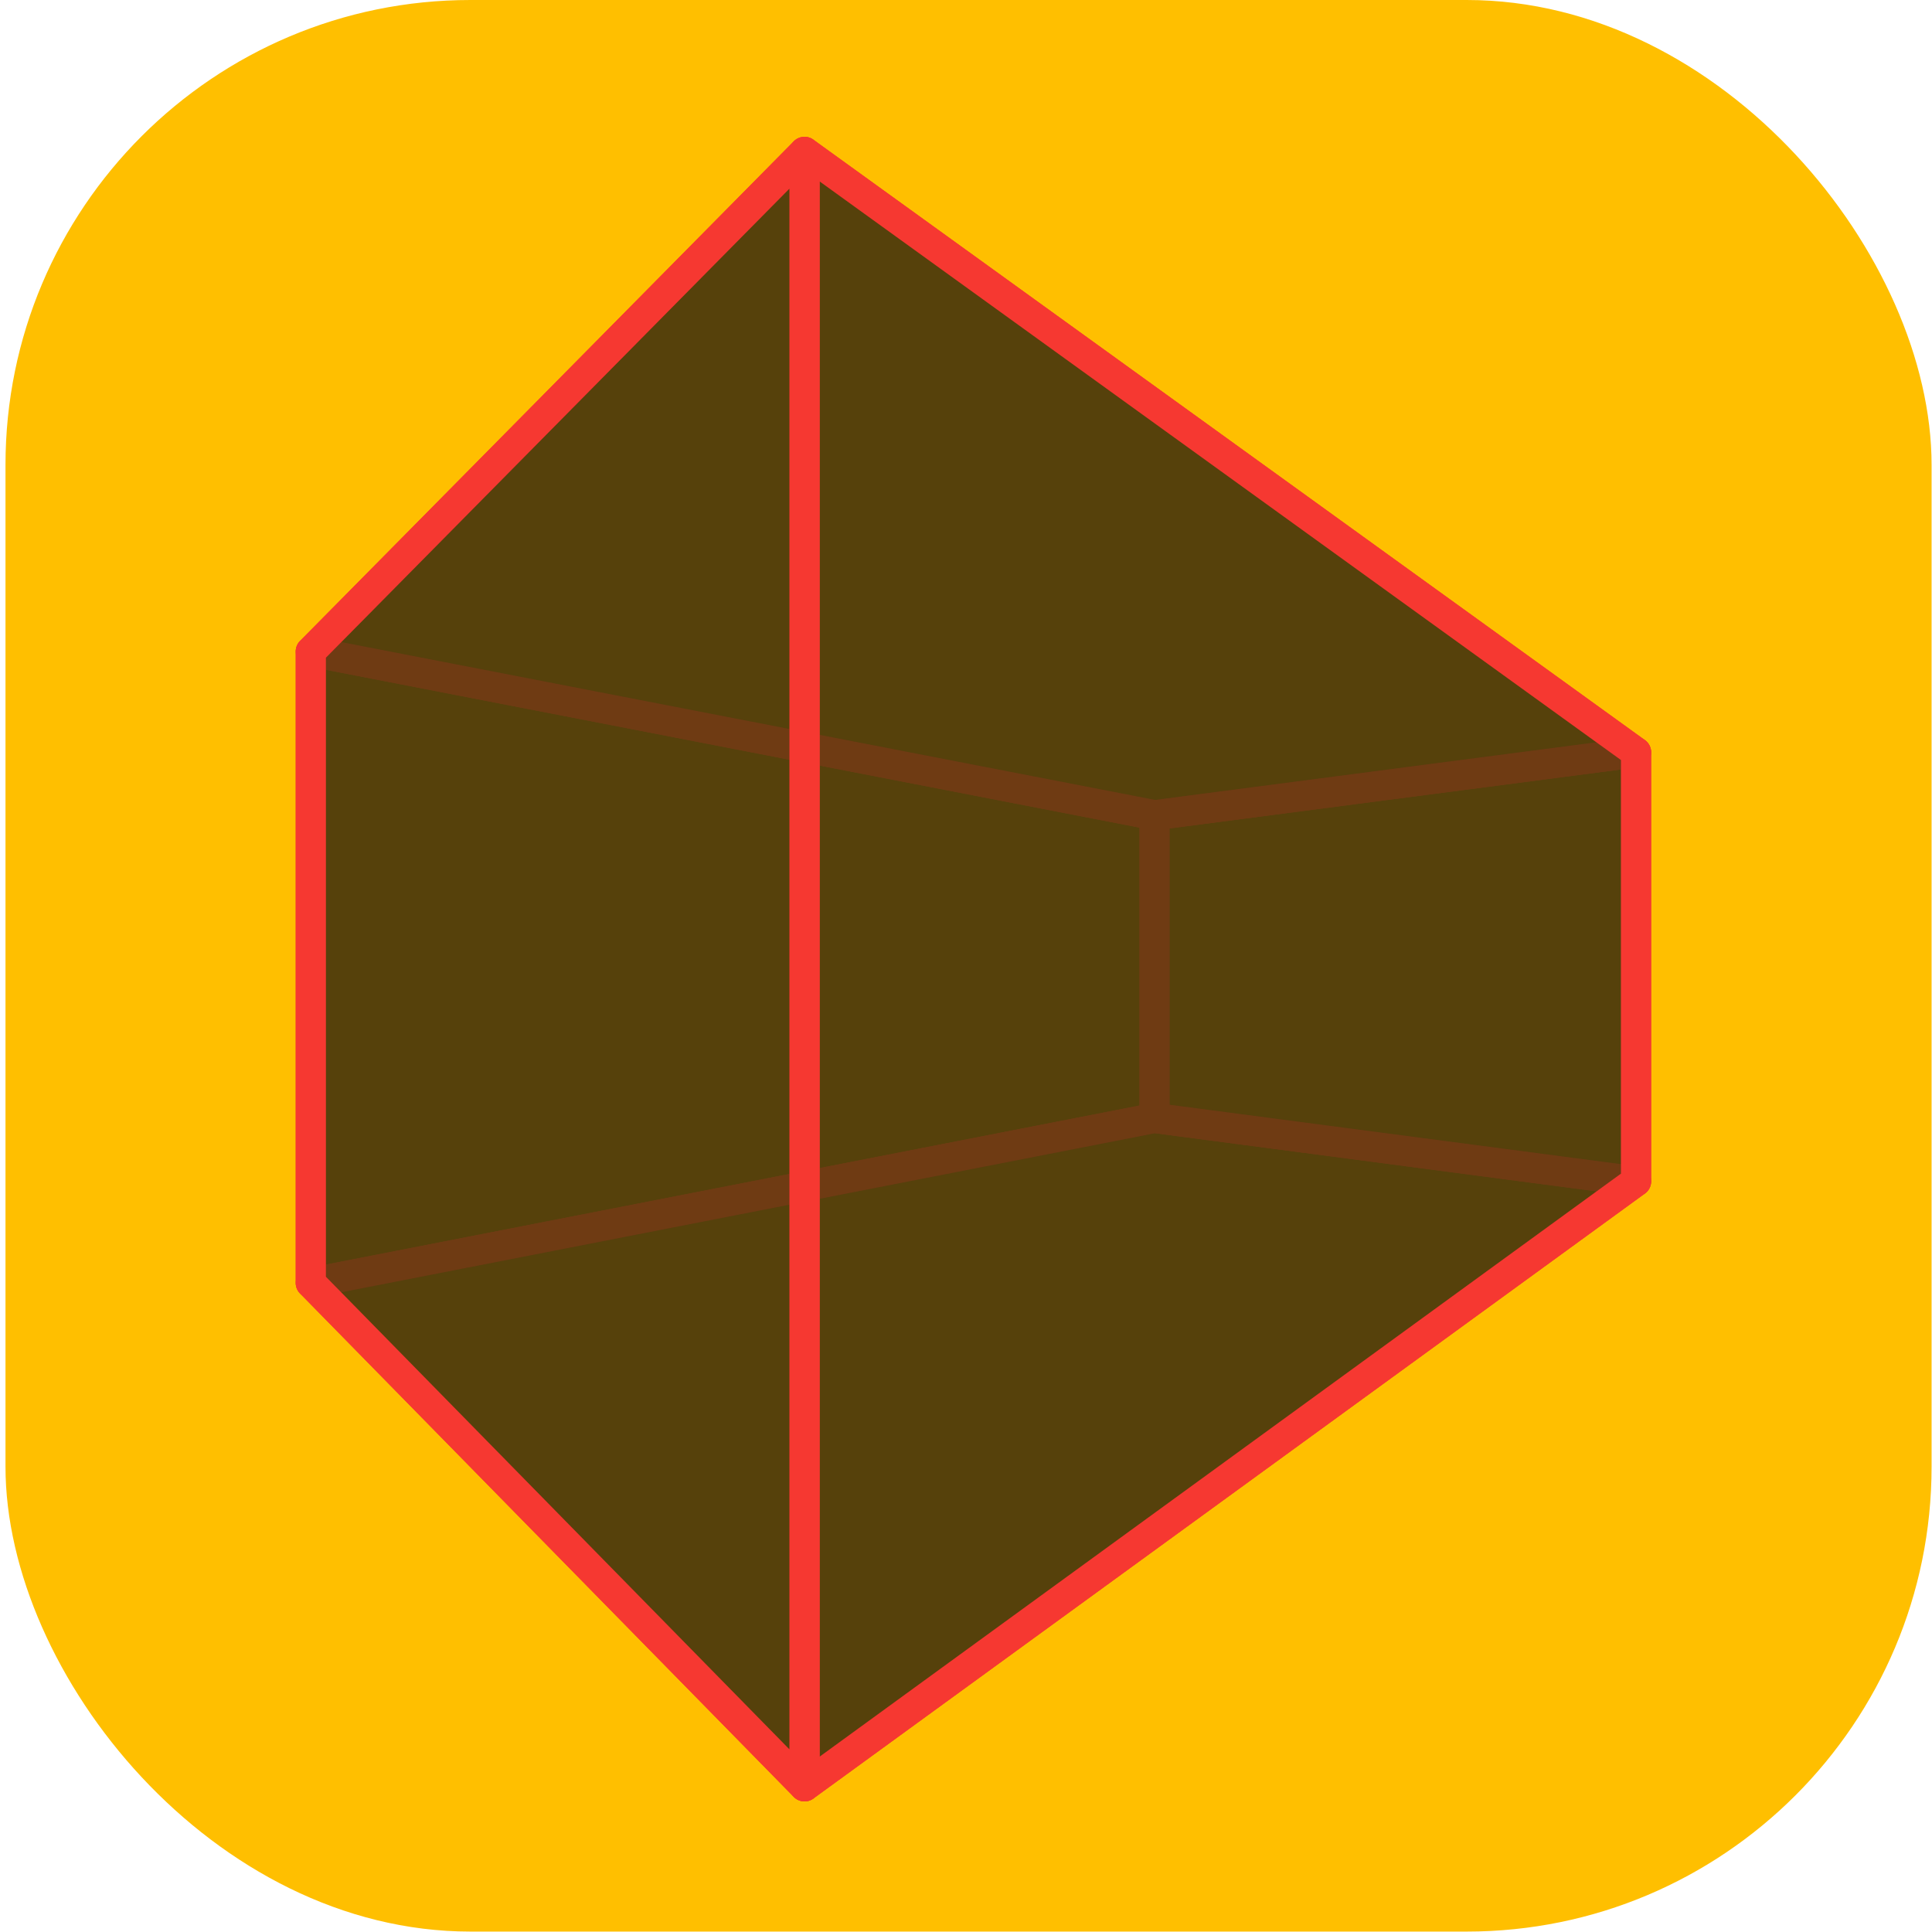 <?xml version="1.0" encoding="UTF-8" standalone="no"?>
<!-- Created with Inkscape (http://www.inkscape.org/) -->

<svg
   xmlns:dc="http://purl.org/dc/elements/1.1/"
   xmlns:cc="http://creativecommons.org/ns#"
   xmlns:rdf="http://www.w3.org/1999/02/22-rdf-syntax-ns#"
   xmlns:svg="http://www.w3.org/2000/svg"
   xmlns="http://www.w3.org/2000/svg"
   xmlns:xlink="http://www.w3.org/1999/xlink"
   xmlns:sodipodi="http://sodipodi.sourceforge.net/DTD/sodipodi-0.dtd"
   xmlns:inkscape="http://www.inkscape.org/namespaces/inkscape"
   width="64px"
   height="64px"
   id="svg3799"
   version="1.1"
   inkscape:version="0.92.3 (2405546, 2018-03-11)"
   sodipodi:docname="samplebox.svg">
  <defs
     id="defs3801">
    <inkscape:perspective
       sodipodi:type="inkscape:persp3d"
       inkscape:vp_x="0 : 32 : 1"
       inkscape:vp_y="0 : 1000 : 0"
       inkscape:vp_z="64 : 32 : 1"
       inkscape:persp3d-origin="32 : 21.333333 : 1"
       id="perspective4583" />
    <inkscape:path-effect
       effect="spiro"
       id="path-effect9409"
       is_visible="true" />
    <inkscape:path-effect
       effect="spiro"
       id="path-effect9405"
       is_visible="true" />
    <inkscape:path-effect
       effect="spiro"
       id="path-effect9398"
       is_visible="true" />
    <inkscape:path-effect
       effect="spiro"
       id="path-effect9390"
       is_visible="true" />
    <inkscape:path-effect
       effect="spiro"
       id="path-effect9384"
       is_visible="true" />
    <linearGradient
       inkscape:collect="always"
       id="linearGradient9347">
      <stop
         style="stop-color:#0079ff;stop-opacity:1;"
         offset="0"
         id="stop9349" />
      <stop
         style="stop-color:#0079ff;stop-opacity:0"
         offset="1"
         id="stop9351" />
    </linearGradient>
    <marker
       inkscape:stockid="Arrow2Mstart"
       orient="auto"
       refY="0.0"
       refX="0.0"
       id="Arrow2Mstart"
       style="overflow:visible">
      <path
         id="path4317"
         style="fill-rule:evenodd;stroke-width:0.625;stroke-linejoin:round"
         d="M 8.719,4.034 L -2.207,0.016 L 8.719,-4.002 C 6.973,-1.63 6.983,1.616 8.719,4.034 z "
         transform="scale(0.6) translate(0,0)" />
    </marker>
    <marker
       inkscape:stockid="Arrow1Mend"
       orient="auto"
       refY="0.0"
       refX="0.0"
       id="Arrow1Mend"
       style="overflow:visible;">
      <path
         id="path4302"
         d="M 0.0,0.0 L 5.0,-5.0 L -12.5,0.0 L 5.0,5.0 L 0.0,0.0 z "
         style="fill-rule:evenodd;stroke:#000000;stroke-width:1.0pt;"
         transform="scale(0.4) rotate(180) translate(10,0)" />
    </marker>
    <marker
       inkscape:stockid="Arrow2Mend"
       orient="auto"
       refY="0.0"
       refX="0.0"
       id="Arrow2Mend"
       style="overflow:visible;">
      <path
         id="path4320"
         style="fill-rule:evenodd;stroke-width:0.625;stroke-linejoin:round;"
         d="M 8.719,4.034 L -2.207,0.016 L 8.719,-4.002 C 6.973,-1.63 6.983,1.616 8.719,4.034 z "
         transform="scale(0.6) rotate(180) translate(0,0)" />
    </marker>
    <marker
       inkscape:stockid="Arrow1Mstart"
       orient="auto"
       refY="0.0"
       refX="0.0"
       id="Arrow1Mstart"
       style="overflow:visible">
      <path
         id="path4299"
         d="M 0.0,0.0 L 5.0,-5.0 L -12.5,0.0 L 5.0,5.0 L 0.0,0.0 z "
         style="fill-rule:evenodd;stroke:#000000;stroke-width:1.0pt"
         transform="scale(0.4) translate(10,0)" />
    </marker>
    <marker
       inkscape:stockid="Arrow1Lend"
       orient="auto"
       refY="0.0"
       refX="0.0"
       id="Arrow1Lend"
       style="overflow:visible;">
      <path
         id="path4296"
         d="M 0.0,0.0 L 5.0,-5.0 L -12.5,0.0 L 5.0,5.0 L 0.0,0.0 z "
         style="fill-rule:evenodd;stroke:#000000;stroke-width:1.0pt;"
         transform="scale(0.8) rotate(180) translate(12.5,0)" />
    </marker>
    <marker
       inkscape:stockid="Arrow2Lend"
       orient="auto"
       refY="0.0"
       refX="0.0"
       id="Arrow2Lend"
       style="overflow:visible;">
      <path
         id="path4314"
         style="fill-rule:evenodd;stroke-width:0.625;stroke-linejoin:round;"
         d="M 8.719,4.034 L -2.207,0.016 L 8.719,-4.002 C 6.973,-1.63 6.983,1.616 8.719,4.034 z "
         transform="scale(1.1) rotate(180) translate(1,0)" />
    </marker>
    <marker
       inkscape:stockid="EmptyTriangleOutL"
       orient="auto"
       refY="0.0"
       refX="0.0"
       id="EmptyTriangleOutL"
       style="overflow:visible">
      <path
         id="path4487"
         d="M 5.77,0.0 L -2.88,5.0 L -2.88,-5.0 L 5.77,0.0 z "
         style="fill-rule:evenodd;fill:#FFFFFF;stroke:#000000;stroke-width:1.0pt"
         transform="scale(0.8) translate(-6,0)" />
    </marker>
    <marker
       inkscape:stockid="DotS"
       orient="auto"
       refY="0.0"
       refX="0.0"
       id="DotS"
       style="overflow:visible">
      <path
         id="path4394"
         d="M -2.5,-1.0 C -2.5,1.76 -4.74,4.0 -7.5,4.0 C -10.26,4.0 -12.5,1.76 -12.5,-1.0 C -12.5,-3.76 -10.26,-6.0 -7.5,-6.0 C -4.74,-6.0 -2.5,-3.76 -2.5,-1.0 z "
         style="fill-rule:evenodd;stroke:#000000;stroke-width:1.0pt"
         transform="scale(0.2) translate(7.4, 1)" />
    </marker>
    <marker
       inkscape:stockid="DotL"
       orient="auto"
       refY="0.0"
       refX="0.0"
       id="DotL"
       style="overflow:visible">
      <path
         id="path4388"
         d="M -2.5,-1.0 C -2.5,1.76 -4.74,4.0 -7.5,4.0 C -10.26,4.0 -12.5,1.76 -12.5,-1.0 C -12.5,-3.76 -10.26,-6.0 -7.5,-6.0 C -4.74,-6.0 -2.5,-3.76 -2.5,-1.0 z "
         style="fill-rule:evenodd;stroke:#000000;stroke-width:1.0pt"
         transform="scale(0.8) translate(7.4, 1)" />
    </marker>
    <marker
       inkscape:stockid="Tail"
       orient="auto"
       refY="0.0"
       refX="0.0"
       id="Tail"
       style="overflow:visible">
      <g
         id="g4363"
         transform="scale(-1.2)">
        <path
           id="path4365"
           d="M -3.805,-3.959 L 0.544,0"
           style="fill:none;fill-rule:evenodd;stroke:#000000;stroke-width:0.8;stroke-linecap:round" />
        <path
           id="path4367"
           d="M -1.287,-3.959 L 3.062,0"
           style="fill:none;fill-rule:evenodd;stroke:#000000;stroke-width:0.8;stroke-linecap:round" />
        <path
           id="path4369"
           d="M 1.305,-3.959 L 5.654,0"
           style="fill:none;fill-rule:evenodd;stroke:#000000;stroke-width:0.8;stroke-linecap:round" />
        <path
           id="path4371"
           d="M -3.805,4.178 L 0.544,0.22"
           style="fill:none;fill-rule:evenodd;stroke:#000000;stroke-width:0.8;stroke-linecap:round" />
        <path
           id="path4373"
           d="M -1.287,4.178 L 3.062,0.22"
           style="fill:none;fill-rule:evenodd;stroke:#000000;stroke-width:0.8;stroke-linecap:round" />
        <path
           id="path4375"
           d="M 1.305,4.178 L 5.654,0.22"
           style="fill:none;fill-rule:evenodd;stroke:#000000;stroke-width:0.8;stroke-linecap:round" />
      </g>
    </marker>
    <marker
       inkscape:stockid="Arrow1Sstart"
       orient="auto"
       refY="0.0"
       refX="0.0"
       id="Arrow1Sstart"
       style="overflow:visible">
      <path
         id="path4339"
         d="M 0.0,0.0 L 5.0,-5.0 L -12.5,0.0 L 5.0,5.0 L 0.0,0.0 z "
         style="fill-rule:evenodd;stroke:#000000;stroke-width:1.0pt"
         transform="scale(0.2) translate(6,0)" />
    </marker>
    <marker
       inkscape:stockid="Arrow1Lstart"
       orient="auto"
       refY="0.0"
       refX="0.0"
       id="Arrow1Lstart"
       style="overflow:visible">
      <path
         id="path4327"
         d="M 0.0,0.0 L 5.0,-5.0 L -12.5,0.0 L 5.0,5.0 L 0.0,0.0 z "
         style="fill-rule:evenodd;stroke:#000000;stroke-width:1.0pt"
         transform="scale(0.8) translate(12.5,0)" />
    </marker>
    <marker
       inkscape:stockid="Arrow1Mstart"
       orient="auto"
       refY="0"
       refX="0"
       id="Arrow1Mstart-9"
       style="overflow:visible">
      <path
         inkscape:connector-curvature="0"
         id="path4299-1"
         d="M 0,0 5,-5 -12.5,0 5,5 0,0 z"
         style="fill-rule:evenodd;stroke:#000000;stroke-width:1pt"
         transform="matrix(0.4,0,0,0.4,4,0)" />
    </marker>
    <marker
       inkscape:stockid="Arrow2Mend"
       orient="auto"
       refY="0"
       refX="0"
       id="Arrow2Mend-7"
       style="overflow:visible">
      <path
         inkscape:connector-curvature="0"
         id="path4320-8"
         style="fill-rule:evenodd;stroke-width:0.625;stroke-linejoin:round"
         d="M 8.719,4.034 -2.207,0.016 8.719,-4.002 c -1.745,2.372 -1.735,5.617 -6e-7,8.035 z"
         transform="scale(-0.6,-0.6)" />
    </marker>
    <linearGradient
       inkscape:collect="always"
       xlink:href="#linearGradient9347"
       id="linearGradient9353"
       x1="-21.346"
       y1="40.8"
       x2="1.827"
       y2="47.082"
       gradientUnits="userSpaceOnUse" />
    <filter
       inkscape:collect="always"
       style="color-interpolation-filters:sRGB"
       id="filter4621"
       x="-1.456"
       width="3.912"
       y="-0.346"
       height="1.692">
      <feGaussianBlur
         inkscape:collect="always"
         stdDeviation="30.248"
         id="feGaussianBlur4623" />
    </filter>
  </defs>
  <sodipodi:namedview
     id="base"
     pagecolor="#ffffff"
     bordercolor="#666666"
     borderopacity="1.0"
     inkscape:pageopacity="0.0"
     inkscape:pageshadow="2"
     inkscape:zoom="16.99744"
     inkscape:cx="51.418417"
     inkscape:cy="43.640684"
     inkscape:current-layer="layer1"
     showgrid="true"
     inkscape:document-units="px"
     inkscape:grid-bbox="true"
     inkscape:snap-center="false"
     showguides="true"
     inkscape:guide-bbox="true"
     inkscape:window-width="3840"
     inkscape:window-height="2060"
     inkscape:window-x="0"
     inkscape:window-y="0"
     inkscape:window-maximized="1">
    <sodipodi:guide
       orientation="1,0"
       position="32,32"
       id="guide3783"
       inkscape:locked="false" />
    <sodipodi:guide
       orientation="0,1"
       position="32,32"
       id="guide3785"
       inkscape:locked="false" />
    <sodipodi:guide
       orientation="1,0"
       position="0,0"
       id="guide9301"
       inkscape:locked="false" />
    <sodipodi:guide
       orientation="0,1"
       position="0,0"
       id="guide9303"
       inkscape:locked="false" />
    <sodipodi:guide
       orientation="0,1"
       position="0,64"
       id="guide9305"
       inkscape:locked="false" />
    <sodipodi:guide
       orientation="1,0"
       position="64,64"
       id="guide9307"
       inkscape:locked="false" />
  </sodipodi:namedview>
  <g
     id="layer1"
     inkscape:label="Layer 1"
     inkscape:groupmode="layer">
    <rect
       style="fill:#ffbf00;stroke:none;fill-opacity:1"
       id="rect3156"
       width="63.804"
       height="63.986"
       x="0.182"
       y="1.4630233e-07"
       ry="15.401" />
    <g
       sodipodi:type="inkscape:box3d"
       id="g4585"
       style="opacity:0.855;fill:#0d0b08;fill-opacity:0;fill-rule:evenodd;stroke:#11cf00;stroke-width:0.151;stroke-linejoin:round;stroke-miterlimit:4;stroke-dasharray:none;stroke-dashoffset:0;stroke-opacity:1"
       inkscape:perspectiveID="#perspective4583"
       inkscape:corner0="1.5298516 : 0.073636999 : 0 : 1"
       inkscape:corner7="0.13080682 : 0.012468375 : 0.25 : 1">
      <path
         sodipodi:type="inkscape:box3dside"
         id="path4587"
         style="fill:#353564;fill-rule:evenodd;stroke:none;stroke-width:1px;stroke-linecap:butt;stroke-linejoin:round;stroke-opacity:1"
         inkscape:box3dsidetype="6"
         d="M 12.649,7.109 V 31.288 l 4.618,0.064 V 9.348 Z"
         points="12.649,31.288 17.267,31.352 17.267,9.348 12.649,7.109 " />
      <path
         sodipodi:type="inkscape:box3dside"
         id="path4597"
         style="fill:#e9e9ff;fill-rule:evenodd;stroke:none;stroke-width:1px;stroke-linecap:butt;stroke-linejoin:round;stroke-opacity:1"
         inkscape:box3dsidetype="11"
         d="M 17.267,9.348 34.762,-13.604 v 44.299 l -17.495,0.657 z"
         points="34.762,-13.604 34.762,30.695 17.267,31.352 17.267,9.348 " />
      <path
         sodipodi:type="inkscape:box3dside"
         id="path4589"
         style="fill:#4d4d9f;fill-rule:evenodd;stroke:none;stroke-width:1px;stroke-linecap:butt;stroke-linejoin:round;stroke-opacity:1"
         inkscape:box3dsidetype="5"
         d="M 12.649,7.109 28.298,-23.686 34.762,-13.604 17.267,9.348 Z"
         points="28.298,-23.686 34.762,-13.604 17.267,9.348 12.649,7.109 " />
      <path
         sodipodi:type="inkscape:box3dside"
         id="path4595"
         style="fill:#afafde;fill-rule:evenodd;stroke:none;stroke-width:1px;stroke-linecap:butt;stroke-linejoin:round;stroke-opacity:1"
         inkscape:box3dsidetype="13"
         d="m 12.649,31.288 15.649,-0.881 6.464,0.288 -17.495,0.657 z"
         points="28.298,30.407 34.762,30.695 17.267,31.352 12.649,31.288 " />
      <path
         sodipodi:type="inkscape:box3dside"
         id="path4593"
         style="fill:#d7d7ff;fill-rule:evenodd;stroke:none;stroke-width:1px;stroke-linecap:butt;stroke-linejoin:round;stroke-opacity:1"
         inkscape:box3dsidetype="14"
         d="m 28.298,-23.686 v 54.093 l 6.464,0.288 v -44.299 z"
         points="28.298,30.407 34.762,30.695 34.762,-13.604 28.298,-23.686 " />
      <path
         sodipodi:type="inkscape:box3dside"
         id="path4591"
         style="fill:#8686bf;fill-rule:evenodd;stroke:none;stroke-width:1px;stroke-linecap:butt;stroke-linejoin:round;stroke-opacity:1"
         inkscape:box3dsidetype="3"
         d="M 12.649,7.109 28.298,-23.686 v 54.093 l -15.649,0.881 z"
         points="28.298,-23.686 28.298,30.407 12.649,31.288 12.649,7.109 " />
    </g>
    <g
       sodipodi:type="inkscape:box3d"
       id="g4599"
       style="opacity:0.783;fill:#302412;fill-opacity:0;fill-rule:evenodd;stroke:#11cf00;stroke-width:0.151;stroke-linejoin:round;stroke-miterlimit:4;stroke-dasharray:none;stroke-dashoffset:0;stroke-opacity:1;filter:url(#filter4621)"
       inkscape:perspectiveID="#perspective4583"
       inkscape:corner0="4.2807581 : 0.12688629 : 0 : 1"
       inkscape:corner7="-0.39159051 : -0.00074874526 : 0.25 : 1">
      <path
         sodipodi:type="inkscape:box3dside"
         id="path4601"
         style="fill:#302412;fill-opacity:0;fill-rule:evenodd;stroke:none;stroke-width:1px;stroke-linecap:butt;stroke-linejoin:round;stroke-opacity:1"
         inkscape:box3dsidetype="6"
         d="M 6.06,9.992 V 34.162 l 2.619,-0.098 V 10.987 Z"
         points="6.06,34.162 8.679,34.064 8.679,10.987 6.06,9.992 " />
      <path
         sodipodi:type="inkscape:box3dside"
         id="path4609"
         style="fill:#302412;fill-opacity:0;fill-rule:evenodd;stroke:none;stroke-width:1px;stroke-linecap:butt;stroke-linejoin:round;stroke-opacity:1"
         inkscape:box3dsidetype="13"
         d="M 6.06,34.162 52.596,50.763 55.917,45.298 8.679,34.064 Z"
         points="52.596,50.763 55.917,45.298 8.679,34.064 6.06,34.162 " />
      <path
         sodipodi:type="inkscape:box3dside"
         id="path4611"
         style="fill:#302412;fill-opacity:0;fill-rule:evenodd;stroke:none;stroke-width:1px;stroke-linecap:butt;stroke-linejoin:round;stroke-opacity:1"
         inkscape:box3dsidetype="11"
         d="M 8.679,10.987 55.917,-103.389 V 45.298 L 8.679,34.064 Z"
         points="55.917,-103.389 55.917,45.298 8.679,34.064 8.679,10.987 " />
      <path
         sodipodi:type="inkscape:box3dside"
         id="path4603"
         style="fill:#302412;fill-opacity:0;fill-rule:evenodd;stroke:none;stroke-width:1px;stroke-linecap:butt;stroke-linejoin:round;stroke-opacity:1"
         inkscape:box3dsidetype="5"
         d="M 6.06,9.992 52.596,-159.022 55.917,-103.389 8.679,10.987 Z"
         points="52.596,-159.022 55.917,-103.389 8.679,10.987 6.06,9.992 " />
      <path
         sodipodi:type="inkscape:box3dside"
         id="path4607"
         style="fill:#302412;fill-opacity:0;fill-rule:evenodd;stroke:none;stroke-width:1px;stroke-linecap:butt;stroke-linejoin:round;stroke-opacity:1"
         inkscape:box3dsidetype="14"
         d="M 52.596,-159.022 V 50.763 l 3.321,-5.464 v -148.688 z"
         points="52.596,50.763 55.917,45.298 55.917,-103.389 52.596,-159.022 " />
      <path
         sodipodi:type="inkscape:box3dside"
         id="path4605"
         style="fill:#302412;fill-opacity:0;fill-rule:evenodd;stroke:none;stroke-width:1px;stroke-linecap:butt;stroke-linejoin:round;stroke-opacity:1"
         inkscape:box3dsidetype="3"
         d="M 6.06,9.992 52.596,-159.022 V 50.763 L 6.06,34.162 Z"
         points="52.596,-159.022 52.596,50.763 6.06,34.162 6.06,9.992 " />
    </g>
    <g
       sodipodi:type="inkscape:box3d"
       id="g4625"
       style="opacity:0.783;fill:#302412;fill-opacity:0;fill-rule:evenodd;stroke:#11cf00;stroke-width:0.151;stroke-linejoin:round;stroke-miterlimit:4;stroke-dasharray:none;stroke-dashoffset:0;stroke-opacity:1"
       inkscape:perspectiveID="#perspective4583"
       inkscape:corner0="0.38050274 : 0.018470275 : 0 : 1"
       inkscape:corner7="-0.3284962 : 0.013000768 : 0.25 : 1">
      <path
         sodipodi:type="inkscape:box3dside"
         id="path4627"
         style="fill:#353564;fill-rule:evenodd;stroke:none;stroke-width:1px;stroke-linecap:butt;stroke-linejoin:round;stroke-opacity:1"
         inkscape:box3dsidetype="6"
         d="m 23.18,26.347 v 3.962 l 6.259,0.259 v -3.354 z"
         points="23.18,30.309 29.439,30.568 29.439,27.214 23.18,26.347 " />
      <path
         sodipodi:type="inkscape:box3dside"
         id="path4637"
         style="fill:#e9e9ff;fill-rule:evenodd;stroke:none;stroke-width:1px;stroke-linecap:butt;stroke-linejoin:round;stroke-opacity:1"
         inkscape:box3dsidetype="11"
         d="m 29.439,27.214 22.65,-3.682 v 5.935 l -22.65,1.101 z"
         points="52.089,23.532 52.089,29.467 29.439,30.568 29.439,27.214 " />
      <path
         sodipodi:type="inkscape:box3dside"
         id="path4629"
         style="fill:#4d4d9f;fill-rule:evenodd;stroke:none;stroke-width:1px;stroke-linecap:butt;stroke-linejoin:round;stroke-opacity:1"
         inkscape:box3dsidetype="5"
         d="m 23.18,26.347 24.474,-5.968 4.435,3.153 -22.65,3.682 z"
         points="47.654,20.379 52.089,23.532 29.439,27.214 23.18,26.347 " />
      <path
         sodipodi:type="inkscape:box3dside"
         id="path4635"
         style="fill:#afafde;fill-rule:evenodd;stroke:none;stroke-width:1px;stroke-linecap:butt;stroke-linejoin:round;stroke-opacity:1"
         inkscape:box3dsidetype="13"
         d="m 23.18,30.309 24.474,-1.785 4.435,0.943 -22.65,1.101 z"
         points="47.654,28.524 52.089,29.467 29.439,30.568 23.18,30.309 " />
      <path
         sodipodi:type="inkscape:box3dside"
         id="path4633"
         style="fill:#d7d7ff;fill-rule:evenodd;stroke:none;stroke-width:1px;stroke-linecap:butt;stroke-linejoin:round;stroke-opacity:1"
         inkscape:box3dsidetype="14"
         d="m 47.654,20.379 v 8.145 l 4.435,0.943 v -5.935 z"
         points="47.654,28.524 52.089,29.467 52.089,23.532 47.654,20.379 " />
      <path
         sodipodi:type="inkscape:box3dside"
         id="path4631"
         style="fill:#8686bf;fill-rule:evenodd;stroke:none;stroke-width:1px;stroke-linecap:butt;stroke-linejoin:round;stroke-opacity:1"
         inkscape:box3dsidetype="3"
         d="m 23.18,26.347 24.474,-5.968 v 8.145 l -24.474,1.785 z"
         points="47.654,20.379 47.654,28.524 23.18,30.309 23.18,26.347 " />
    </g>
    <g
       sodipodi:type="inkscape:box3d"
       id="g4639"
       style="opacity:0.783;fill:#302412;fill-opacity:0;fill-rule:evenodd;stroke:#11cf00;stroke-width:0.151;stroke-linejoin:round;stroke-miterlimit:4;stroke-dasharray:none;stroke-dashoffset:0;stroke-opacity:1"
       inkscape:perspectiveID="#perspective4583"
       inkscape:corner0="0.48611497 : 0.021952517 : 0 : 1"
       inkscape:corner7="-0.22848499 : 0.0031356336 : 0.25 : 1">
      <path
         sodipodi:type="inkscape:box3dside"
         id="path4641"
         style="fill:#353564;fill-rule:evenodd;stroke:none;stroke-width:1px;stroke-linecap:butt;stroke-linejoin:round;stroke-opacity:1"
         inkscape:box3dsidetype="6"
         d="m 21.533,24.406 v 12.662 l 6.115,-0.73 V 25.499 Z"
         points="21.533,37.068 27.648,36.338 27.648,25.499 21.533,24.406 " />
      <path
         sodipodi:type="inkscape:box3dside"
         id="path4649"
         style="fill:#afafde;fill-rule:evenodd;stroke:none;stroke-width:1px;stroke-linecap:butt;stroke-linejoin:round;stroke-opacity:1"
         inkscape:box3dsidetype="13"
         d="m 21.533,37.068 19.944,4.694 5.512,-2.389 -19.341,-3.035 z"
         points="41.477,41.761 46.989,39.372 27.648,36.338 21.533,37.068 " />
      <path
         sodipodi:type="inkscape:box3dside"
         id="path4651"
         style="fill:#e9e9ff;fill-rule:evenodd;stroke:none;stroke-width:1px;stroke-linecap:butt;stroke-linejoin:round;stroke-opacity:1"
         inkscape:box3dsidetype="11"
         d="M 27.648,25.499 46.989,20.952 V 39.372 L 27.648,36.338 Z"
         points="46.989,20.952 46.989,39.372 27.648,36.338 27.648,25.499 " />
      <path
         sodipodi:type="inkscape:box3dside"
         id="path4643"
         style="fill:#4d4d9f;fill-rule:evenodd;stroke:none;stroke-width:1px;stroke-linecap:butt;stroke-linejoin:round;stroke-opacity:1"
         inkscape:box3dsidetype="5"
         d="m 21.533,24.406 19.944,-7.034 5.512,3.58 -19.341,4.548 z"
         points="41.477,17.372 46.989,20.952 27.648,25.499 21.533,24.406 " />
      <path
         sodipodi:type="inkscape:box3dside"
         id="path4647"
         style="fill:#d7d7ff;fill-rule:evenodd;stroke:none;stroke-width:1px;stroke-linecap:butt;stroke-linejoin:round;stroke-opacity:1"
         inkscape:box3dsidetype="14"
         d="m 41.477,17.372 v 24.39 l 5.512,-2.389 V 20.952 Z"
         points="41.477,41.761 46.989,39.372 46.989,20.952 41.477,17.372 " />
      <path
         sodipodi:type="inkscape:box3dside"
         id="path4645"
         style="fill:#8686bf;fill-rule:evenodd;stroke:none;stroke-width:1px;stroke-linecap:butt;stroke-linejoin:round;stroke-opacity:1"
         inkscape:box3dsidetype="3"
         d="m 21.533,24.406 19.944,-7.034 v 24.39 l -19.944,-4.694 z"
         points="41.477,17.372 41.477,41.761 21.533,37.068 21.533,24.406 " />
    </g>
    <g
       sodipodi:type="inkscape:box3d"
       id="g4653"
       style="opacity:0.783;fill:#302412;fill-opacity:0;fill-rule:evenodd;stroke:#11cf00;stroke-width:0.151;stroke-linejoin:round;stroke-miterlimit:4;stroke-dasharray:none;stroke-dashoffset:0;stroke-opacity:1"
       inkscape:perspectiveID="#perspective4583"
       inkscape:corner0="0.34300762 : 0.0096480994 : 0 : 1"
       inkscape:corner7="-0.27862324 : -0.0096330333 : 0.25 : 1">
      <path
         sodipodi:type="inkscape:box3dside"
         id="path4655"
         style="fill:#353564;fill-rule:evenodd;stroke:none;stroke-width:1px;stroke-linecap:butt;stroke-linejoin:round;stroke-opacity:1"
         inkscape:box3dsidetype="6"
         d="m 23.827,32.758 v 14.357 l 6.305,-2.372 V 32.639 Z"
         points="23.827,47.115 30.132,44.743 30.132,32.639 23.827,32.758 " />
      <path
         sodipodi:type="inkscape:box3dside"
         id="path4663"
         style="fill:#afafde;fill-rule:evenodd;stroke:none;stroke-width:1px;stroke-linecap:butt;stroke-linejoin:round;stroke-opacity:1"
         inkscape:box3dsidetype="13"
         d="M 23.827,47.115 44.36,60.14 49.414,52.898 30.132,44.743 Z"
         points="44.36,60.14 49.414,52.898 30.132,44.743 23.827,47.115 " />
      <path
         sodipodi:type="inkscape:box3dside"
         id="path4665"
         style="fill:#e9e9ff;fill-rule:evenodd;stroke:none;stroke-width:1px;stroke-linecap:butt;stroke-linejoin:round;stroke-opacity:1"
         inkscape:box3dsidetype="11"
         d="M 30.132,32.639 49.414,33.049 V 52.898 L 30.132,44.743 Z"
         points="49.414,33.049 49.414,52.898 30.132,44.743 30.132,32.639 " />
      <path
         sodipodi:type="inkscape:box3dside"
         id="path4657"
         style="fill:#4d4d9f;fill-rule:evenodd;stroke:none;stroke-width:1px;stroke-linecap:butt;stroke-linejoin:round;stroke-opacity:1"
         inkscape:box3dsidetype="5"
         d="M 23.827,32.758 44.36,33.412 49.414,33.049 30.132,32.639 Z"
         points="44.36,33.412 49.414,33.049 30.132,32.639 23.827,32.758 " />
      <path
         sodipodi:type="inkscape:box3dside"
         id="path4661"
         style="fill:#d7d7ff;fill-rule:evenodd;stroke:none;stroke-width:1px;stroke-linecap:butt;stroke-linejoin:round;stroke-opacity:1"
         inkscape:box3dsidetype="14"
         d="M 44.36,33.412 V 60.14 L 49.414,52.898 V 33.049 Z"
         points="44.36,60.14 49.414,52.898 49.414,33.049 44.36,33.412 " />
      <path
         sodipodi:type="inkscape:box3dside"
         id="path4659"
         style="fill:#8686bf;fill-rule:evenodd;stroke:none;stroke-width:1px;stroke-linecap:butt;stroke-linejoin:round;stroke-opacity:1"
         inkscape:box3dsidetype="3"
         d="m 23.827,32.758 20.533,0.654 V 60.14 L 23.827,47.115 Z"
         points="44.36,33.412 44.36,60.14 23.827,47.115 23.827,32.758 " />
    </g>
    <g
       sodipodi:type="inkscape:box3d"
       id="g4667"
       style="opacity:0.783;fill:#1e180f;fill-opacity:0.801;fill-rule:evenodd;stroke:#f3133e;stroke-width:0.151;stroke-linejoin:round;stroke-miterlimit:4;stroke-dasharray:none;stroke-dashoffset:0;stroke-opacity:1"
       inkscape:perspectiveID="#perspective4583"
       inkscape:corner0="2.1081033 : 0.04304736 : 0 : 1"
       inkscape:corner7="0.20070218 : -0.021961413 : 3.3734493 : 1">
      <path
         sodipodi:type="inkscape:box3dside"
         id="path4669"
         style="fill:#1e180f;fill-opacity:0.801;fill-rule:evenodd;stroke:#f3133e;stroke-width:1px;stroke-linecap:butt;stroke-linejoin:round;stroke-opacity:1"
         inkscape:box3dsidetype="6"
         d="M 10.296,21.582 V 42.498 L 38.247,37.034 V 27.004 Z"
         points="10.296,42.498 38.247,37.034 38.247,27.004 10.296,21.582 " />
      <path
         sodipodi:type="inkscape:box3dside"
         id="path4677"
         style="fill:#1e180f;fill-opacity:0.801;fill-rule:evenodd;stroke:#f3133e;stroke-width:1px;stroke-linecap:butt;stroke-linejoin:round;stroke-opacity:1"
         inkscape:box3dsidetype="13"
         d="M 10.296,42.498 26.651,59.174 54.196,39.133 38.247,37.034 Z"
         points="26.651,59.174 54.196,39.133 38.247,37.034 10.296,42.498 " />
      <path
         sodipodi:type="inkscape:box3dside"
         id="path4679"
         style="fill:#1e180f;fill-opacity:0.801;fill-rule:evenodd;stroke:#f3133e;stroke-width:1px;stroke-linecap:butt;stroke-linejoin:round;stroke-opacity:1"
         inkscape:box3dsidetype="11"
         d="M 38.247,27.004 54.196,24.921 V 39.133 L 38.247,37.034 Z"
         points="54.196,24.921 54.196,39.133 38.247,37.034 38.247,27.004 " />
      <path
         sodipodi:type="inkscape:box3dside"
         id="path4671"
         style="fill:#1e180f;fill-opacity:0.801;fill-rule:evenodd;stroke:#f3133e;stroke-width:1px;stroke-linecap:butt;stroke-linejoin:round;stroke-opacity:1"
         inkscape:box3dsidetype="5"
         d="M 10.296,21.582 26.651,5.032 54.196,24.921 38.247,27.004 Z"
         points="26.651,5.032 54.196,24.921 38.247,27.004 10.296,21.582 " />
      <path
         sodipodi:type="inkscape:box3dside"
         id="path4675"
         style="fill:#1e180f;fill-opacity:0.801;fill-rule:evenodd;stroke:#f3133e;stroke-width:1px;stroke-linecap:butt;stroke-linejoin:round;stroke-opacity:1"
         inkscape:box3dsidetype="14"
         d="M 26.651,5.032 V 59.174 L 54.196,39.133 V 24.921 Z"
         points="26.651,59.174 54.196,39.133 54.196,24.921 26.651,5.032 " />
      <path
         sodipodi:type="inkscape:box3dside"
         id="path4673"
         style="fill:#1e180f;fill-opacity:0.801;fill-rule:evenodd;stroke:#f3133e;stroke-width:1px;stroke-linecap:butt;stroke-linejoin:round;stroke-opacity:1"
         inkscape:box3dsidetype="3"
         d="M 10.296,21.582 26.651,5.032 V 59.174 L 10.296,42.498 Z"
         points="26.651,5.032 26.651,59.174 10.296,42.498 10.296,21.582 " />
    </g>
  </g>
</svg>

